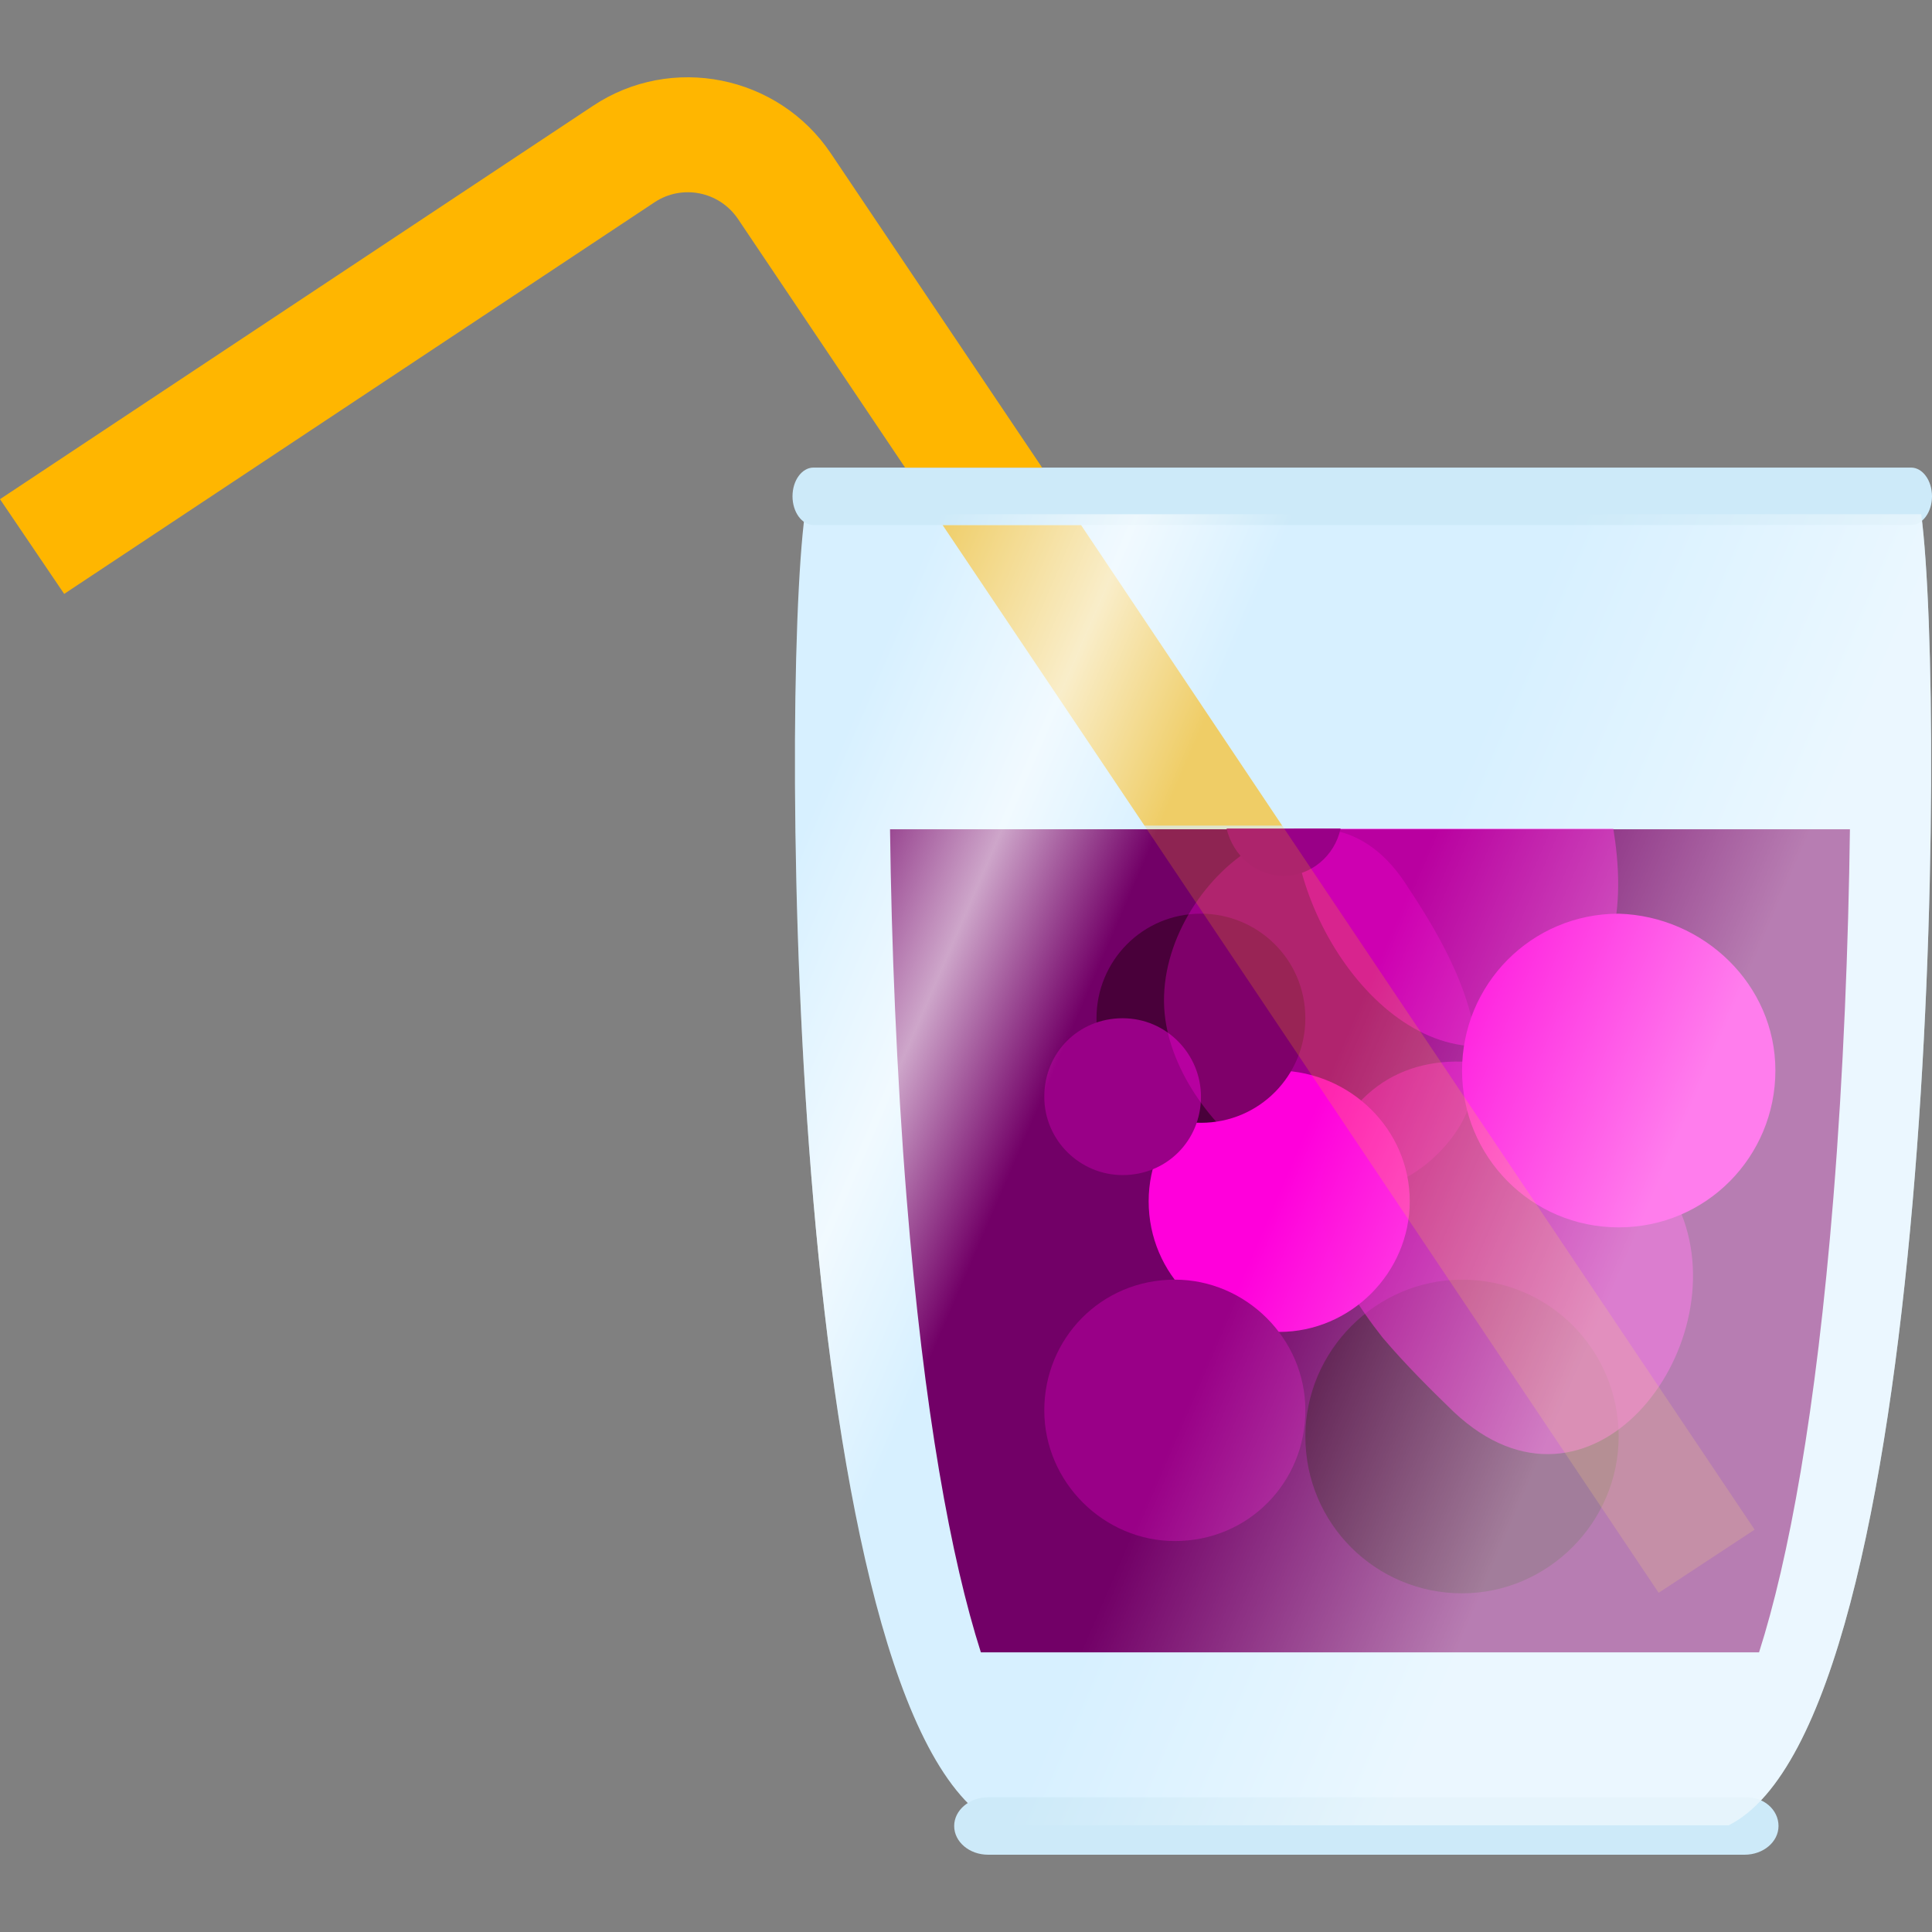 <svg width="50" height="50" viewBox="0 0 50 50" fill="none" xmlns="http://www.w3.org/2000/svg">
<rect x="0" y="0" width="50" height="50" fill="#808080" stroke="none"/>
<path d="M49.721 13.308H20.829C20.176 18.267 20.419 44.509 25.812 47.239H44.738C50.132 44.527 50.375 18.285 49.721 13.308Z" fill="#D7F0FF"/>
<path d="M25.385 42.763H45.524C46.289 40.367 46.998 36.56 47.447 31.007C47.708 27.776 47.838 24.414 47.876 21.461H23.034C23.071 24.414 23.202 27.776 23.463 31.007C23.911 36.56 24.62 40.367 25.385 42.763Z" fill="#720067"/>
<path d="M36.484 31.088C36.484 32.936 34.96 34.47 33.105 34.47C31.252 34.47 29.727 32.975 29.727 31.088C29.727 29.239 31.252 27.705 33.105 27.705C34.96 27.744 36.484 29.239 36.484 31.088Z" fill="#FF00DB"/>
<path d="M41.891 37.176C41.891 39.395 40.062 41.235 37.837 41.235C35.612 41.235 33.783 39.442 33.783 37.176C33.783 34.958 35.612 33.117 37.837 33.117C40.111 33.117 41.891 34.958 41.891 37.176Z" fill="#49003A"/>
<path d="M33.782 26.352C33.782 27.836 32.591 29.058 31.079 29.058C29.567 29.058 28.377 27.836 28.377 26.352C28.377 24.868 29.567 23.646 31.079 23.646C32.545 23.646 33.782 24.824 33.782 26.352Z" fill="#49003A"/>
<path d="M40.968 28.37C40.968 28.89 40.577 29.298 40.073 29.298C39.587 29.298 39.177 28.89 39.177 28.37C39.177 27.85 39.569 27.441 40.073 27.441C40.558 27.441 40.968 27.85 40.968 28.37Z" fill="#49003A"/>
<path d="M31.081 28.381C31.081 29.518 30.194 30.411 29.053 30.411C27.955 30.411 27.026 29.518 27.026 28.381C27.026 27.245 27.913 26.352 29.053 26.352C30.194 26.352 31.081 27.286 31.081 28.381Z" fill="#990087"/>
<path d="M45.947 27.705C45.947 29.931 44.16 31.764 41.892 31.764C39.625 31.764 37.838 29.931 37.838 27.705C37.838 25.479 39.625 23.646 41.892 23.646C44.091 23.711 45.947 25.479 45.947 27.705Z" fill="#FF00DB"/>
<path opacity="0.5" d="M33.483 21.443C33.763 24.786 37.142 28.816 40.408 26.29C41.901 25.139 42.05 23.263 41.752 21.443H33.483Z" fill="#FF00DB"/>
<path opacity="0.5" d="M37.623 36.54C41.145 39.85 44.918 34.913 43.515 31.415C42.253 28.27 36.663 25.488 34.583 29.373C33.62 31.165 34.533 33.036 35.778 34.613C36.38 35.324 37.043 35.978 37.623 36.54Z" fill="#FF00DB"/>
<path opacity="0.3" d="M36.355 22.835C34.041 19.362 29.692 23.095 30.159 26.383C30.57 29.335 34.806 32.678 37.438 29.614C38.651 28.203 38.278 26.401 37.531 24.841C37.177 24.098 36.748 23.43 36.355 22.835Z" fill="#FF00DB"/>
<path d="M31.744 21.443C31.913 22.149 32.51 22.669 33.219 22.669C33.928 22.669 34.544 22.149 34.694 21.443H31.744Z" fill="#990087"/>
<path d="M33.783 36.5C33.783 38.36 32.314 39.882 30.405 39.882C28.569 39.882 27.026 38.36 27.026 36.5C27.026 34.639 28.495 33.117 30.405 33.117C32.241 33.117 33.783 34.639 33.783 36.5Z" fill="#990087"/>
<path opacity="0.2" d="M45.409 39.587L42.926 41.221L29.619 21.368H33.184L45.409 39.587Z" fill="#FFB600"/>
<path opacity="0.6" d="M33.183 21.368L27.976 13.586H24.393L29.619 21.368H33.183Z" fill="#FFB600"/>
<path d="M50 12.844C50 13.252 49.757 13.587 49.459 13.587H21.052C20.753 13.587 20.51 13.252 20.51 12.844C20.51 12.435 20.753 12.101 21.052 12.101H49.459C49.757 12.101 50 12.435 50 12.844Z" fill="#CDEAF9"/>
<path d="M46.028 47.257C46.028 47.666 45.636 48 45.15 48H25.572C25.086 48 24.694 47.666 24.694 47.257C24.694 46.849 25.086 46.514 25.572 46.514H45.169C45.636 46.496 46.028 46.83 46.028 47.257Z" fill="#CDEAF9"/>
<path d="M26.97 12.102L21.501 3.968C20.139 1.943 17.376 1.386 15.342 2.742L0 12.919L1.661 15.37L16.947 5.23C17.656 4.766 18.608 4.952 19.093 5.658L23.424 12.102H26.97Z" fill="#FFB600"/>
<path d="M49.721 13.308H20.829C20.176 18.267 20.419 44.509 25.812 47.239H44.738C50.132 44.527 50.375 18.285 49.721 13.308Z" fill="url(#paint0_linear)"/>
<defs>
<linearGradient id="paint0_linear" x1="20.271" y1="17.558" x2="50.012" y2="30.385" gradientUnits="userSpaceOnUse">
<stop offset="0.062" stop-color="white" stop-opacity="0"/>
<stop offset="0.208" stop-color="white" stop-opacity="0.65"/>
<stop offset="0.323" stop-color="white" stop-opacity="0"/>
<stop offset="0.526" stop-color="white" stop-opacity="0"/>
<stop offset="0.802" stop-color="white" stop-opacity="0.49"/>
</linearGradient>
</defs>
</svg>
